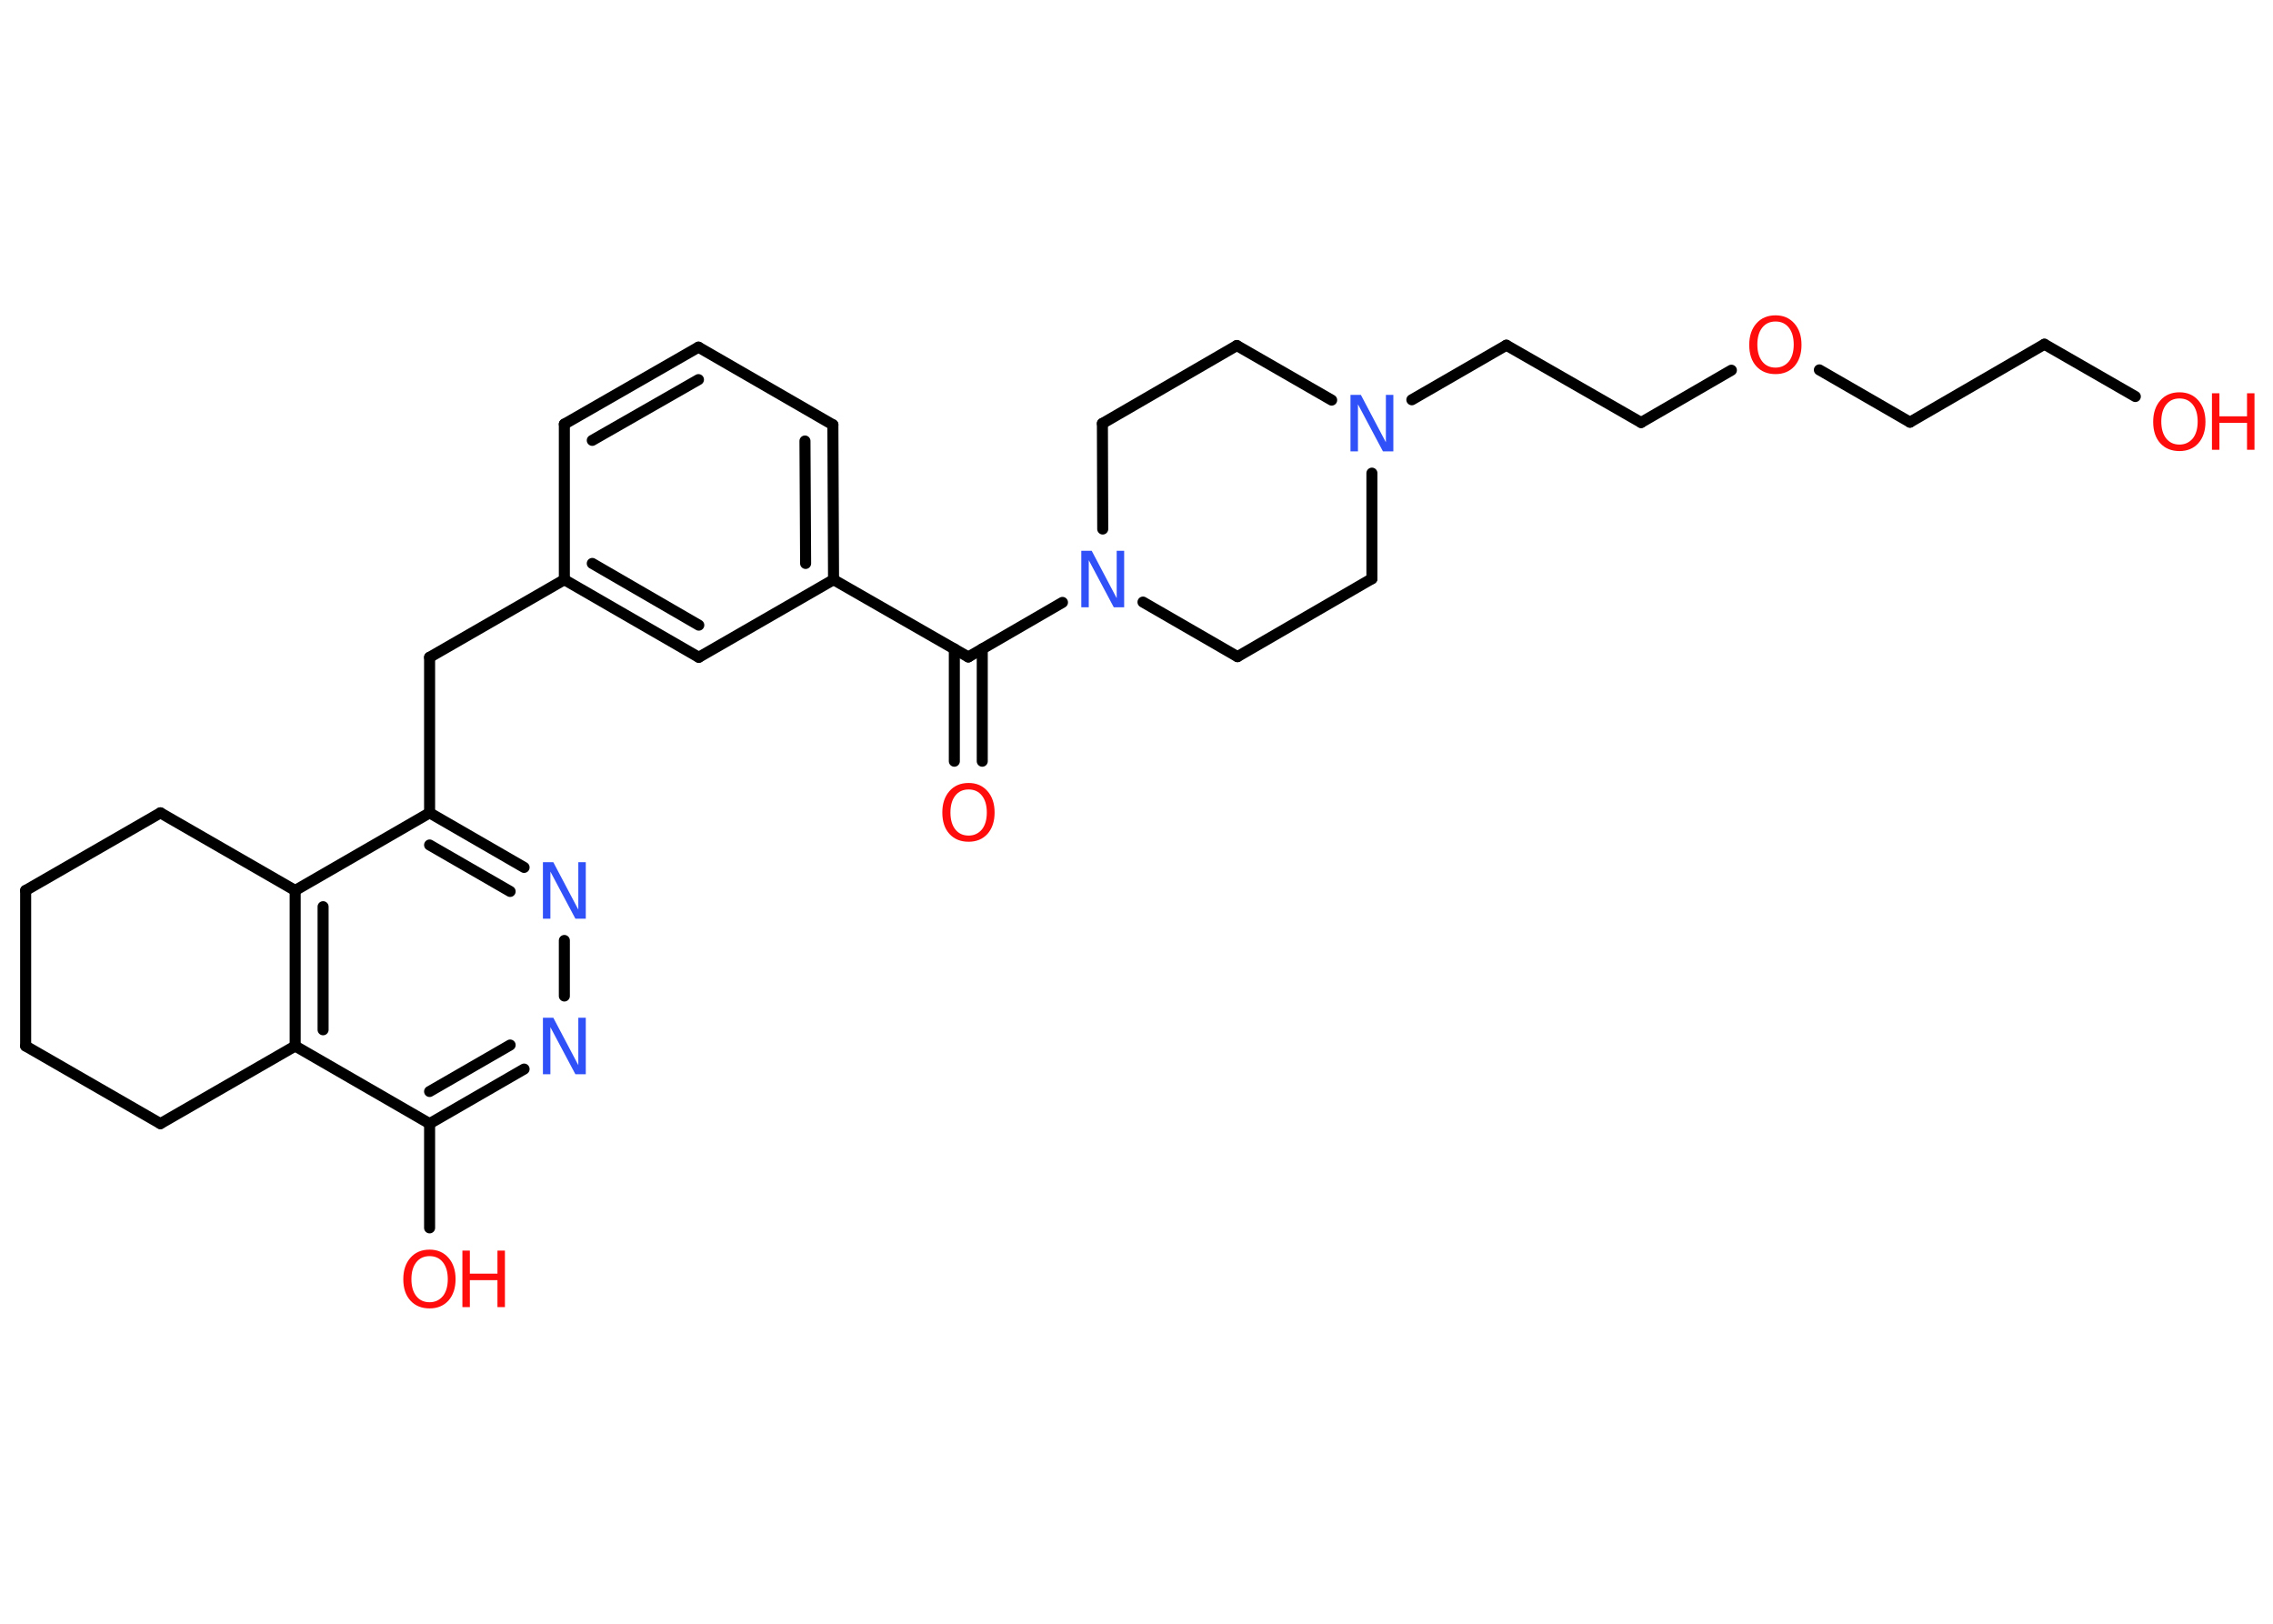 <?xml version='1.0' encoding='UTF-8'?>
<!DOCTYPE svg PUBLIC "-//W3C//DTD SVG 1.1//EN" "http://www.w3.org/Graphics/SVG/1.1/DTD/svg11.dtd">
<svg version='1.2' xmlns='http://www.w3.org/2000/svg' xmlns:xlink='http://www.w3.org/1999/xlink' width='70.0mm' height='50.0mm' viewBox='0 0 70.0 50.0'>
  <desc>Generated by the Chemistry Development Kit (http://github.com/cdk)</desc>
  <g stroke-linecap='round' stroke-linejoin='round' stroke='#000000' stroke-width='.34' fill='#FF0D0D'>
    <rect x='.0' y='.0' width='70.0' height='50.0' fill='#FFFFFF' stroke='none'/>
    <g id='mol1' class='mol'>
      <g id='mol1bnd1' class='bond'>
        <line x1='29.39' y1='23.44' x2='29.39' y2='19.98'/>
        <line x1='30.25' y1='23.44' x2='30.25' y2='19.98'/>
      </g>
      <line id='mol1bnd2' class='bond' x1='29.82' y1='20.23' x2='25.67' y2='17.85'/>
      <g id='mol1bnd3' class='bond'>
        <line x1='25.67' y1='17.85' x2='25.65' y2='13.08'/>
        <line x1='24.81' y1='17.35' x2='24.79' y2='13.58'/>
      </g>
      <line id='mol1bnd4' class='bond' x1='25.65' y1='13.08' x2='21.51' y2='10.69'/>
      <g id='mol1bnd5' class='bond'>
        <line x1='21.51' y1='10.69' x2='17.38' y2='13.06'/>
        <line x1='21.51' y1='11.69' x2='18.24' y2='13.56'/>
      </g>
      <line id='mol1bnd6' class='bond' x1='17.38' y1='13.06' x2='17.38' y2='17.85'/>
      <line id='mol1bnd7' class='bond' x1='17.38' y1='17.85' x2='13.23' y2='20.24'/>
      <line id='mol1bnd8' class='bond' x1='13.23' y1='20.24' x2='13.23' y2='25.03'/>
      <g id='mol1bnd9' class='bond'>
        <line x1='16.14' y1='26.71' x2='13.23' y2='25.03'/>
        <line x1='15.71' y1='27.45' x2='13.23' y2='26.02'/>
      </g>
      <line id='mol1bnd10' class='bond' x1='17.38' y1='28.96' x2='17.38' y2='30.67'/>
      <g id='mol1bnd11' class='bond'>
        <line x1='13.23' y1='34.6' x2='16.14' y2='32.92'/>
        <line x1='13.23' y1='33.61' x2='15.71' y2='32.18'/>
      </g>
      <line id='mol1bnd12' class='bond' x1='13.23' y1='34.6' x2='13.23' y2='37.81'/>
      <line id='mol1bnd13' class='bond' x1='13.23' y1='34.6' x2='9.09' y2='32.21'/>
      <g id='mol1bnd14' class='bond'>
        <line x1='9.09' y1='27.42' x2='9.09' y2='32.21'/>
        <line x1='9.95' y1='27.92' x2='9.95' y2='31.71'/>
      </g>
      <line id='mol1bnd15' class='bond' x1='13.23' y1='25.03' x2='9.09' y2='27.42'/>
      <line id='mol1bnd16' class='bond' x1='9.09' y1='27.42' x2='4.94' y2='25.03'/>
      <line id='mol1bnd17' class='bond' x1='4.94' y1='25.03' x2='.79' y2='27.42'/>
      <line id='mol1bnd18' class='bond' x1='.79' y1='27.42' x2='.79' y2='32.21'/>
      <line id='mol1bnd19' class='bond' x1='.79' y1='32.21' x2='4.94' y2='34.6'/>
      <line id='mol1bnd20' class='bond' x1='9.09' y1='32.21' x2='4.94' y2='34.6'/>
      <g id='mol1bnd21' class='bond'>
        <line x1='17.38' y1='17.85' x2='21.52' y2='20.24'/>
        <line x1='18.24' y1='17.35' x2='21.52' y2='19.25'/>
      </g>
      <line id='mol1bnd22' class='bond' x1='25.67' y1='17.85' x2='21.52' y2='20.24'/>
      <line id='mol1bnd23' class='bond' x1='29.82' y1='20.23' x2='32.72' y2='18.55'/>
      <line id='mol1bnd24' class='bond' x1='35.2' y1='18.54' x2='38.11' y2='20.22'/>
      <line id='mol1bnd25' class='bond' x1='38.11' y1='20.22' x2='42.25' y2='17.82'/>
      <line id='mol1bnd26' class='bond' x1='42.25' y1='17.82' x2='42.25' y2='14.57'/>
      <line id='mol1bnd27' class='bond' x1='43.48' y1='12.31' x2='46.39' y2='10.63'/>
      <line id='mol1bnd28' class='bond' x1='46.39' y1='10.63' x2='50.54' y2='13.01'/>
      <line id='mol1bnd29' class='bond' x1='50.54' y1='13.01' x2='53.32' y2='11.4'/>
      <line id='mol1bnd30' class='bond' x1='56.03' y1='11.39' x2='58.82' y2='13.0'/>
      <line id='mol1bnd31' class='bond' x1='58.82' y1='13.0' x2='62.96' y2='10.6'/>
      <line id='mol1bnd32' class='bond' x1='62.96' y1='10.6' x2='65.76' y2='12.21'/>
      <line id='mol1bnd33' class='bond' x1='41.01' y1='12.32' x2='38.09' y2='10.64'/>
      <line id='mol1bnd34' class='bond' x1='38.09' y1='10.64' x2='33.95' y2='13.04'/>
      <line id='mol1bnd35' class='bond' x1='33.96' y1='16.29' x2='33.95' y2='13.04'/>
      <path id='mol1atm1' class='atom' d='M29.83 24.31q-.26 .0 -.41 .19q-.15 .19 -.15 .52q.0 .33 .15 .52q.15 .19 .41 .19q.25 .0 .41 -.19q.15 -.19 .15 -.52q.0 -.33 -.15 -.52q-.15 -.19 -.41 -.19zM29.83 24.11q.36 .0 .58 .25q.22 .25 .22 .66q.0 .41 -.22 .66q-.22 .24 -.58 .24q-.37 .0 -.59 -.24q-.22 -.24 -.22 -.66q.0 -.41 .22 -.66q.22 -.25 .59 -.25z' stroke='none'/>
      <path id='mol1atm10' class='atom' d='M16.72 26.55h.32l.77 1.46v-1.46h.23v1.74h-.32l-.77 -1.45v1.45h-.23v-1.74z' stroke='none' fill='#3050F8'/>
      <path id='mol1atm11' class='atom' d='M16.72 31.34h.32l.77 1.46v-1.46h.23v1.74h-.32l-.77 -1.45v1.45h-.23v-1.74z' stroke='none' fill='#3050F8'/>
      <g id='mol1atm13' class='atom'>
        <path d='M13.23 38.68q-.26 .0 -.41 .19q-.15 .19 -.15 .52q.0 .33 .15 .52q.15 .19 .41 .19q.25 .0 .41 -.19q.15 -.19 .15 -.52q.0 -.33 -.15 -.52q-.15 -.19 -.41 -.19zM13.23 38.48q.36 .0 .58 .25q.22 .25 .22 .66q.0 .41 -.22 .66q-.22 .24 -.58 .24q-.37 .0 -.59 -.24q-.22 -.24 -.22 -.66q.0 -.41 .22 -.66q.22 -.25 .59 -.25z' stroke='none'/>
        <path d='M14.24 38.51h.23v.71h.85v-.71h.23v1.74h-.23v-.83h-.85v.83h-.23v-1.74z' stroke='none'/>
      </g>
      <path id='mol1atm21' class='atom' d='M33.3 16.96h.32l.77 1.46v-1.46h.23v1.74h-.32l-.77 -1.45v1.45h-.23v-1.74z' stroke='none' fill='#3050F8'/>
      <path id='mol1atm24' class='atom' d='M41.59 12.16h.32l.77 1.46v-1.46h.23v1.74h-.32l-.77 -1.45v1.45h-.23v-1.74z' stroke='none' fill='#3050F8'/>
      <path id='mol1atm27' class='atom' d='M54.68 9.9q-.26 .0 -.41 .19q-.15 .19 -.15 .52q.0 .33 .15 .52q.15 .19 .41 .19q.25 .0 .41 -.19q.15 -.19 .15 -.52q.0 -.33 -.15 -.52q-.15 -.19 -.41 -.19zM54.68 9.71q.36 .0 .58 .25q.22 .25 .22 .66q.0 .41 -.22 .66q-.22 .24 -.58 .24q-.37 .0 -.59 -.24q-.22 -.24 -.22 -.66q.0 -.41 .22 -.66q.22 -.25 .59 -.25z' stroke='none'/>
      <g id='mol1atm30' class='atom'>
        <path d='M67.12 12.27q-.26 .0 -.41 .19q-.15 .19 -.15 .52q.0 .33 .15 .52q.15 .19 .41 .19q.25 .0 .41 -.19q.15 -.19 .15 -.52q.0 -.33 -.15 -.52q-.15 -.19 -.41 -.19zM67.12 12.08q.36 .0 .58 .25q.22 .25 .22 .66q.0 .41 -.22 .66q-.22 .24 -.58 .24q-.37 .0 -.59 -.24q-.22 -.24 -.22 -.66q.0 -.41 .22 -.66q.22 -.25 .59 -.25z' stroke='none'/>
        <path d='M68.12 12.11h.23v.71h.85v-.71h.23v1.74h-.23v-.83h-.85v.83h-.23v-1.74z' stroke='none'/>
      </g>
    </g>
  </g>
</svg>
